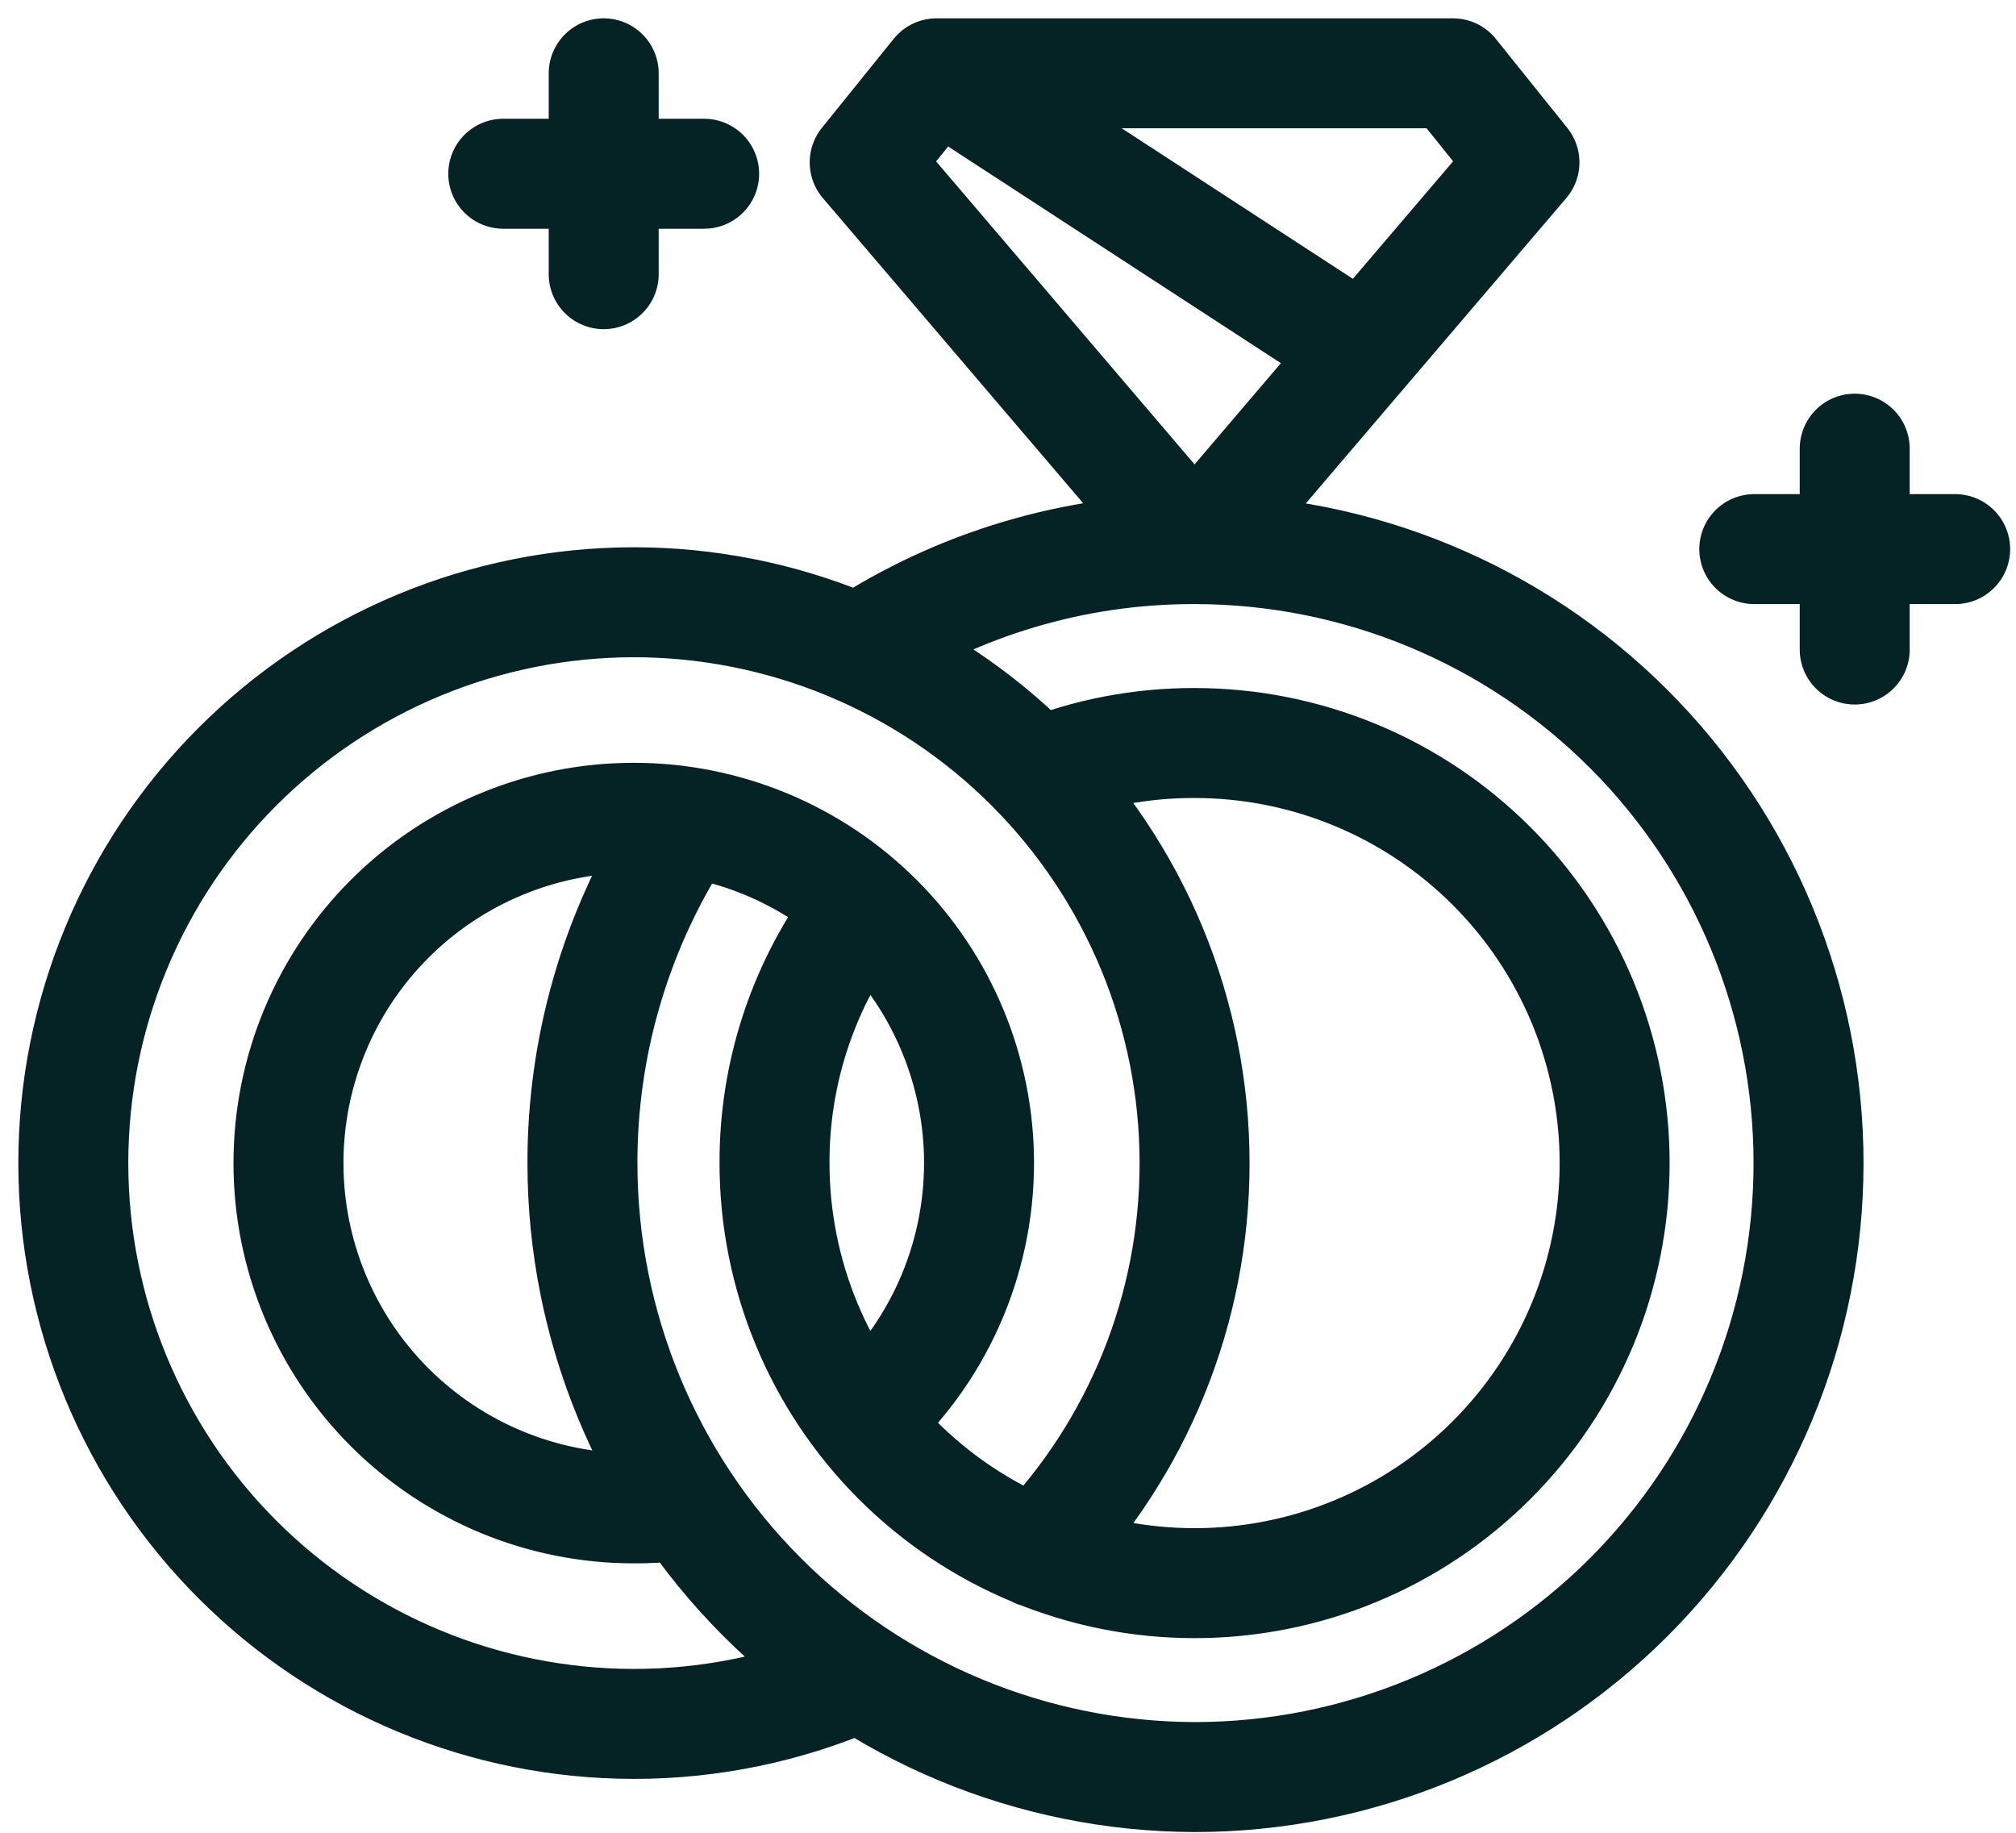 <svg width="55" height="50" viewBox="0 0 55 50" fill="none" xmlns="http://www.w3.org/2000/svg">
<path d="M23.42 45.75C21.487 46.595 19.4 47.031 17.29 47.03C13.234 47.027 9.345 45.414 6.478 42.545C3.61 39.676 2 35.786 2 31.73C2 27.674 3.61 23.784 6.478 20.915C9.345 18.046 13.234 16.433 17.29 16.43C19.299 16.43 21.289 16.826 23.145 17.595C25.001 18.364 26.688 19.491 28.109 20.911C29.529 22.332 30.656 24.019 31.425 25.875C32.194 27.731 32.59 29.721 32.59 31.73C32.594 35.698 31.051 39.511 28.29 42.36M18.46 41.08C18.072 41.129 17.681 41.152 17.29 41.15C14.791 41.15 12.396 40.157 10.629 38.391C8.862 36.624 7.87 34.228 7.87 31.73C7.87 29.232 8.862 26.836 10.629 25.069C12.396 23.302 14.791 22.31 17.29 22.31C19.788 22.31 22.184 23.302 23.951 25.069C25.718 26.836 26.71 29.232 26.71 31.73C26.709 33.051 26.43 34.358 25.891 35.564C25.352 36.77 24.564 37.849 23.58 38.73M23.42 17.71C26.143 15.921 29.332 14.972 32.59 14.98M32.59 14.98C37.032 14.98 41.293 16.745 44.434 19.886C47.575 23.027 49.34 27.288 49.34 31.73C49.34 36.172 47.575 40.433 44.434 43.574C41.293 46.715 37.032 48.48 32.59 48.48C28.156 48.467 23.909 46.696 20.778 43.556C17.648 40.417 15.89 36.164 15.89 31.73C15.886 28.578 16.774 25.489 18.45 22.82M32.59 14.98L23.59 4.43L25.55 2M32.59 14.98L41.59 4.43L39.64 2H25.55M28.29 21.1C29.656 20.548 31.116 20.266 32.59 20.27C34.095 20.27 35.585 20.566 36.975 21.142C38.366 21.718 39.629 22.562 40.693 23.627C41.758 24.691 42.602 25.954 43.178 27.344C43.754 28.735 44.05 30.225 44.05 31.73C44.05 33.235 43.754 34.725 43.178 36.115C42.602 37.506 41.758 38.769 40.693 39.833C39.629 40.898 38.366 41.742 36.975 42.318C35.585 42.894 34.095 43.19 32.59 43.19C29.55 43.19 26.636 41.983 24.486 39.833C22.337 37.684 21.13 34.769 21.13 31.73C21.123 29.332 21.875 26.994 23.28 25.05M25.55 2L37.19 9.58M50.6 12.24V17.72M53.34 14.98H47.86M16.47 2V7.48M19.21 4.74H13.73" stroke="#052224" stroke-width="3" stroke-linecap="round" stroke-linejoin="round"/>
</svg>
